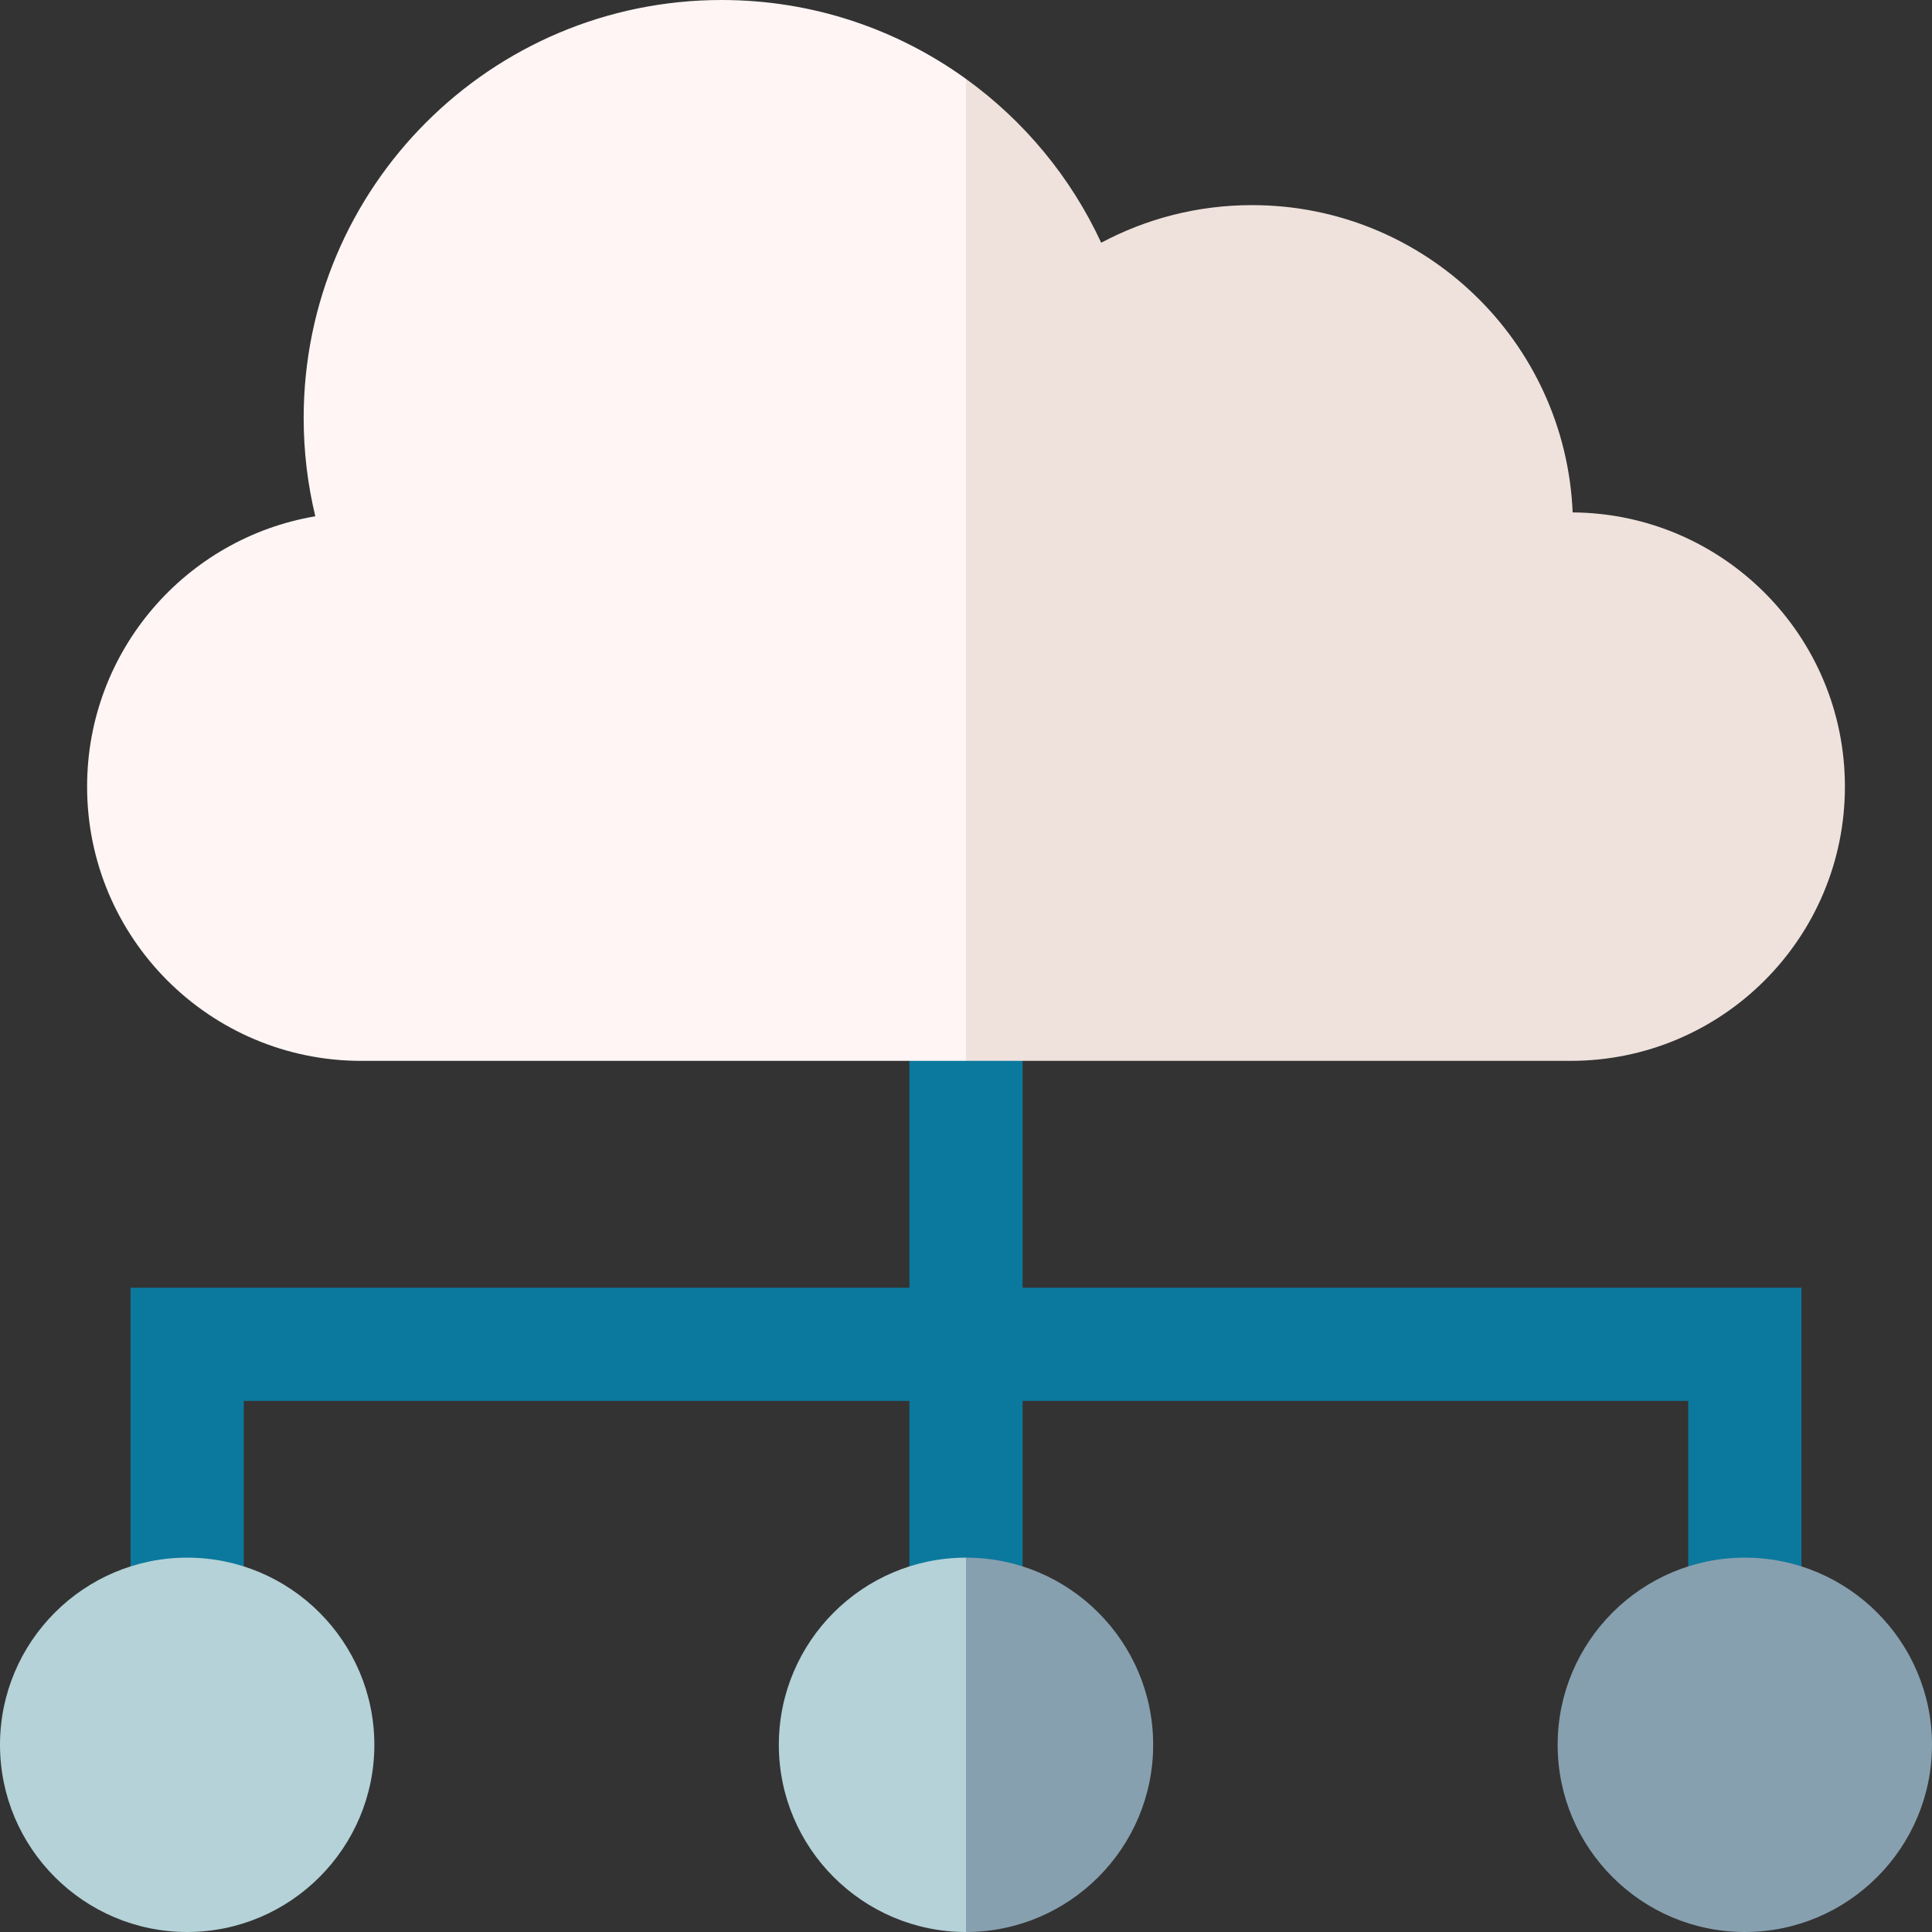 <svg height="512pt" viewBox="0 0 512 512" width="512pt" xmlns="http://www.w3.org/2000/svg"><rect x="0" y="0" width="512" height="512" fill="#333333" stroke="none"/><path d="m271 341.258v-100.434h-30v100.434h-206.395v130.43h30v-100.43h176.395v100.43h30v-100.43h176.398v100.43h30v-130.43zm0 0" fill="#0b799d"/><path d="m416.77 135.797c-1.906-45.297-39.215-81.438-84.977-81.438-14.449 0-28.047 3.613-39.965 9.969-8.039-17.383-20.457-32.316-35.828-43.414l-18.211 141.945 18.211 118.281h160.238c40.141 0 72.68-32.539 72.68-72.68 0-39.961-32.254-72.379-72.148-72.664zm0 0" fill="#efe2dd"/><path d="m191.242 0c-61.176 0-110.766 49.594-110.766 110.77 0 8.973 1.074 17.695 3.086 26.051-34.328 5.805-60.48 35.66-60.48 71.641 0 40.141 32.539 72.68 72.676 72.68h160.242v-260.227c-18.215-13.152-40.574-20.914-64.758-20.914zm0 0" fill="#fff5f5"/><path d="m256 412.793-20.016 49.602 20.016 49.605c27.352 0 49.602-22.254 49.602-49.602 0-27.352-22.25-49.605-49.602-49.605zm0 0" fill="#87a0af"/><path d="m206.398 462.398c0 27.348 22.25 49.602 49.602 49.602v-99.207c-27.352 0-49.602 22.254-49.602 49.605zm0 0" fill="#b4d2d7"/><path d="m462.398 412.793c-27.352 0-49.605 22.254-49.605 49.602 0 27.352 22.254 49.605 49.605 49.605 27.348 0 49.602-22.254 49.602-49.602 0-27.352-22.254-49.605-49.602-49.605zm0 0" fill="#87a0af"/><path d="m49.602 412.793c-27.348 0-49.602 22.254-49.602 49.605 0 27.352 22.254 49.602 49.602 49.602 27.352 0 49.605-22.254 49.605-49.602 0-27.352-22.254-49.605-49.605-49.605zm0 0" fill="#b4d2d7"/></svg>